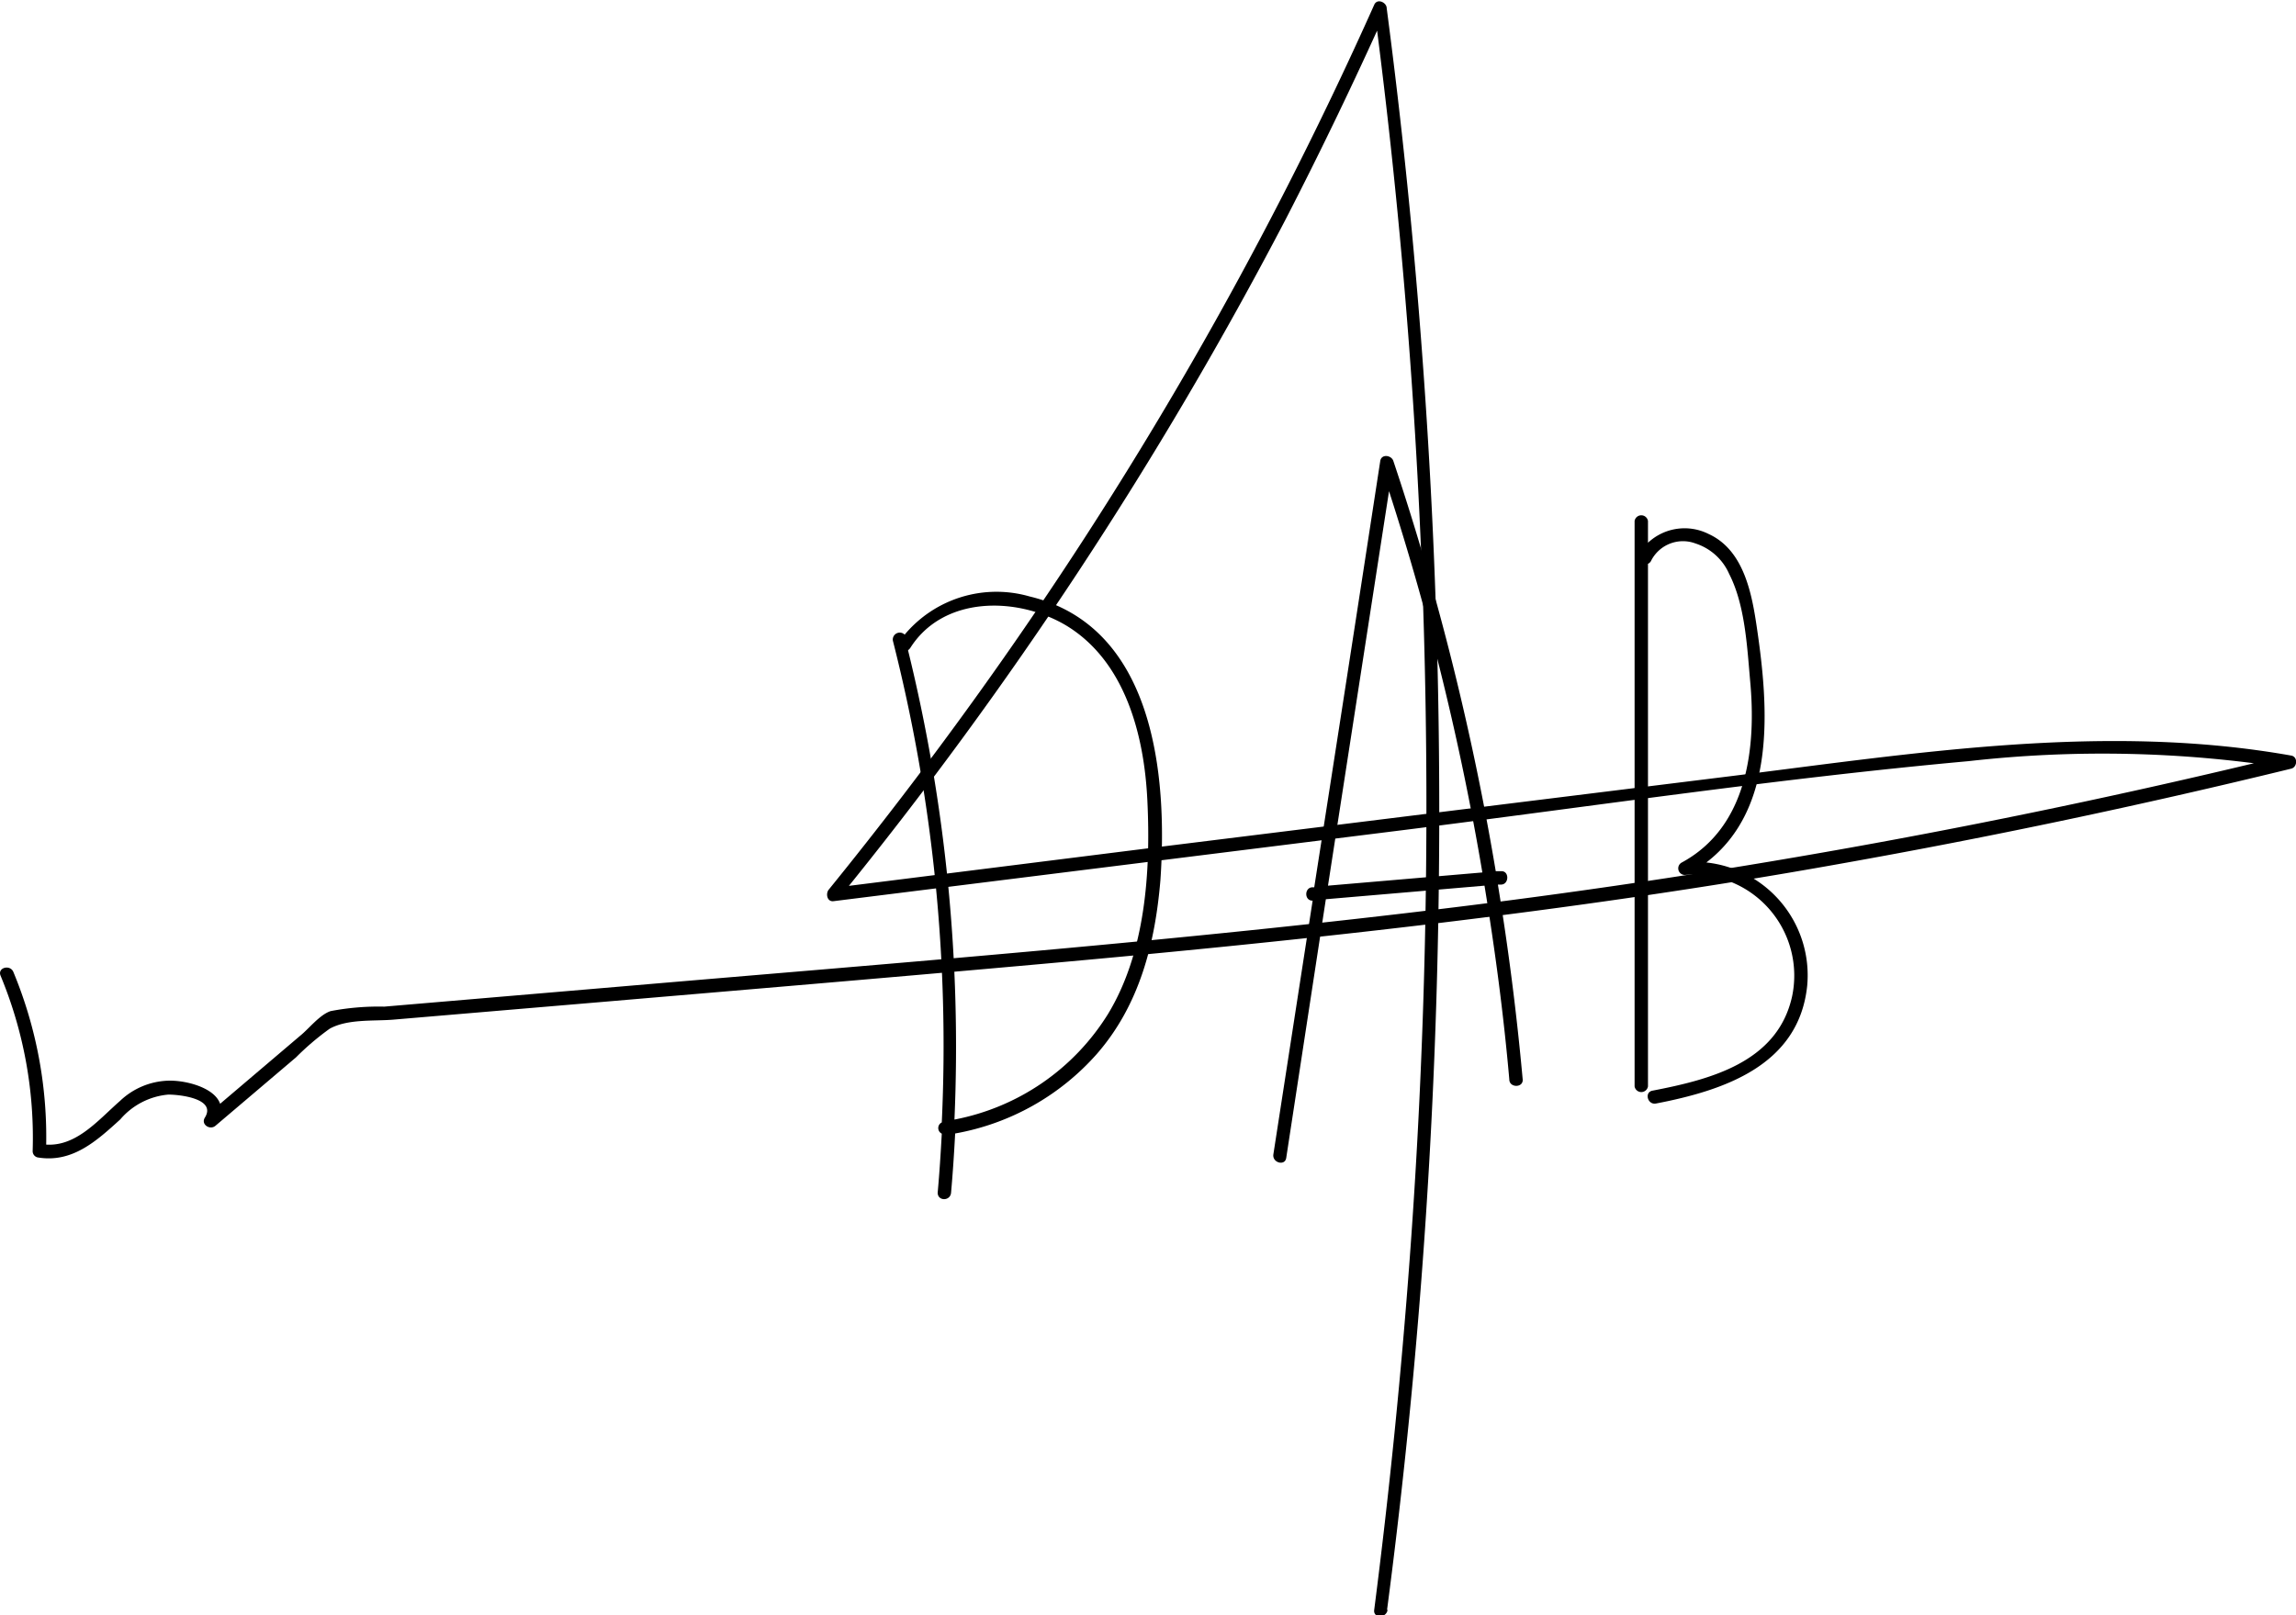 <svg xmlns="http://www.w3.org/2000/svg" viewBox="0 0 128.65 90.52"><path d="M77.72,90.23a343.58,343.58,0,0,0,2-69.94Q79,10.35,77.7.46c0-.32-.53-.58-.7-.19a221.21,221.21,0,0,1-22.46,39q-3.9,5.41-8.11,10.6c-.17.22-.09.68.27.64l32.05-4c10.51-1.32,21-2.89,31.57-3.85a66.84,66.84,0,0,1,17.87.39v-.73a402.84,402.84,0,0,1-46.51,8.51c-15.57,1.92-31.23,3.12-46.86,4.46L21.53,56.42a14.3,14.3,0,0,0-3,.25c-.62.2-1.23,1-1.72,1.39l-5.27,4.48.59.45c1.07-1.72-1.42-2.46-2.7-2.42a4.1,4.1,0,0,0-2.71,1.14c-1.26,1.1-2.56,2.72-4.42,2.41l.28.36a24.11,24.11,0,0,0-1.83-10c-.18-.44-.9-.25-.72.2a23.67,23.67,0,0,1,1.8,9.83.36.36,0,0,0,.27.36c1.94.33,3.3-.91,4.64-2.13a4,4,0,0,1,2.69-1.39c.66,0,2.71.23,2.05,1.29-.24.38.28.72.59.46l4.52-3.84a15,15,0,0,1,1.88-1.6c1-.56,2.48-.42,3.56-.51l11.8-1c7.73-.66,15.46-1.31,23.18-2,15.44-1.37,30.85-3,46.12-5.74q12.7-2.26,25.26-5.33c.34-.09.37-.66,0-.73-10.34-1.84-20.85-.17-31.15,1.12l-32.3,4L46.7,49.76l.26.64A226.36,226.36,0,0,0,72.05,12.27Q75,6.54,77.65.64L77,.46A343.59,343.59,0,0,1,79,70.4q-.73,9.94-2,19.83c-.07.48.68.48.75,0Z" /><path d="M57.69,33.43a6.71,6.71,0,0,0-7,2.14.39.39,0,0,0-.66.34,92.05,92.05,0,0,1,2.74,27,.35.35,0,0,0,0,.63c-.06,1.11-.13,2.21-.23,3.31,0,.48.71.48.75,0,.1-1.11.17-2.21.23-3.32a13.81,13.81,0,0,0,7.94-4.46c2.39-2.74,3.26-6.18,3.56-9.73C65.43,43.43,64.67,35.1,57.69,33.43Zm4.39,23.41a13,13,0,0,1-8.6,5.91,93.17,93.17,0,0,0-2.6-26.3l.11-.11c1.84-2.94,5.93-2.91,8.67-1.33,3.4,2,4.46,6.23,4.63,9.87C64.48,48.85,64.19,53.37,62.08,56.84Z" /><path d="M83.93,49.58l.17,0c.47,0,.48-.79,0-.75l-.29,0a151.15,151.15,0,0,0-5.74-23c-.11-.32-.66-.4-.73,0q-1.84,12-3.7,23.9h-.09c-.47,0-.48.76,0,.75l-2.2,14.22c-.07.47.65.67.72.2L74.29,50.4l8.89-.76c.59,3.6,1.07,7.22,1.39,10.86,0,.48.79.48.75,0Q84.82,55,83.93,49.58Zm-9.52.06,3.42-22.11A151.38,151.38,0,0,1,83.06,48.9Z" /><path d="M95.61,48.34c3.92-3,3.49-8.67,2.84-13.1-.28-1.93-.72-4.4-2.71-5.31a3,3,0,0,0-3.4.49V29.2a.38.38,0,0,0-.75,0V60.89a.38.38,0,0,0,.75,0V31.6a.37.37,0,0,0,.19-.2A2,2,0,0,1,95,30.46a3.1,3.1,0,0,1,1.89,1.71c.88,1.72,1,4,1.17,5.94.36,3.77-.13,8.24-3.84,10.24a.37.37,0,0,0,.19.69,5.66,5.66,0,0,1,6,6.83c-.83,3.69-4.61,4.64-7.82,5.26-.47.09-.27.81.2.72,3.8-.73,8-2.13,8.47-6.59A6.36,6.36,0,0,0,95.61,48.34Z" /></svg>